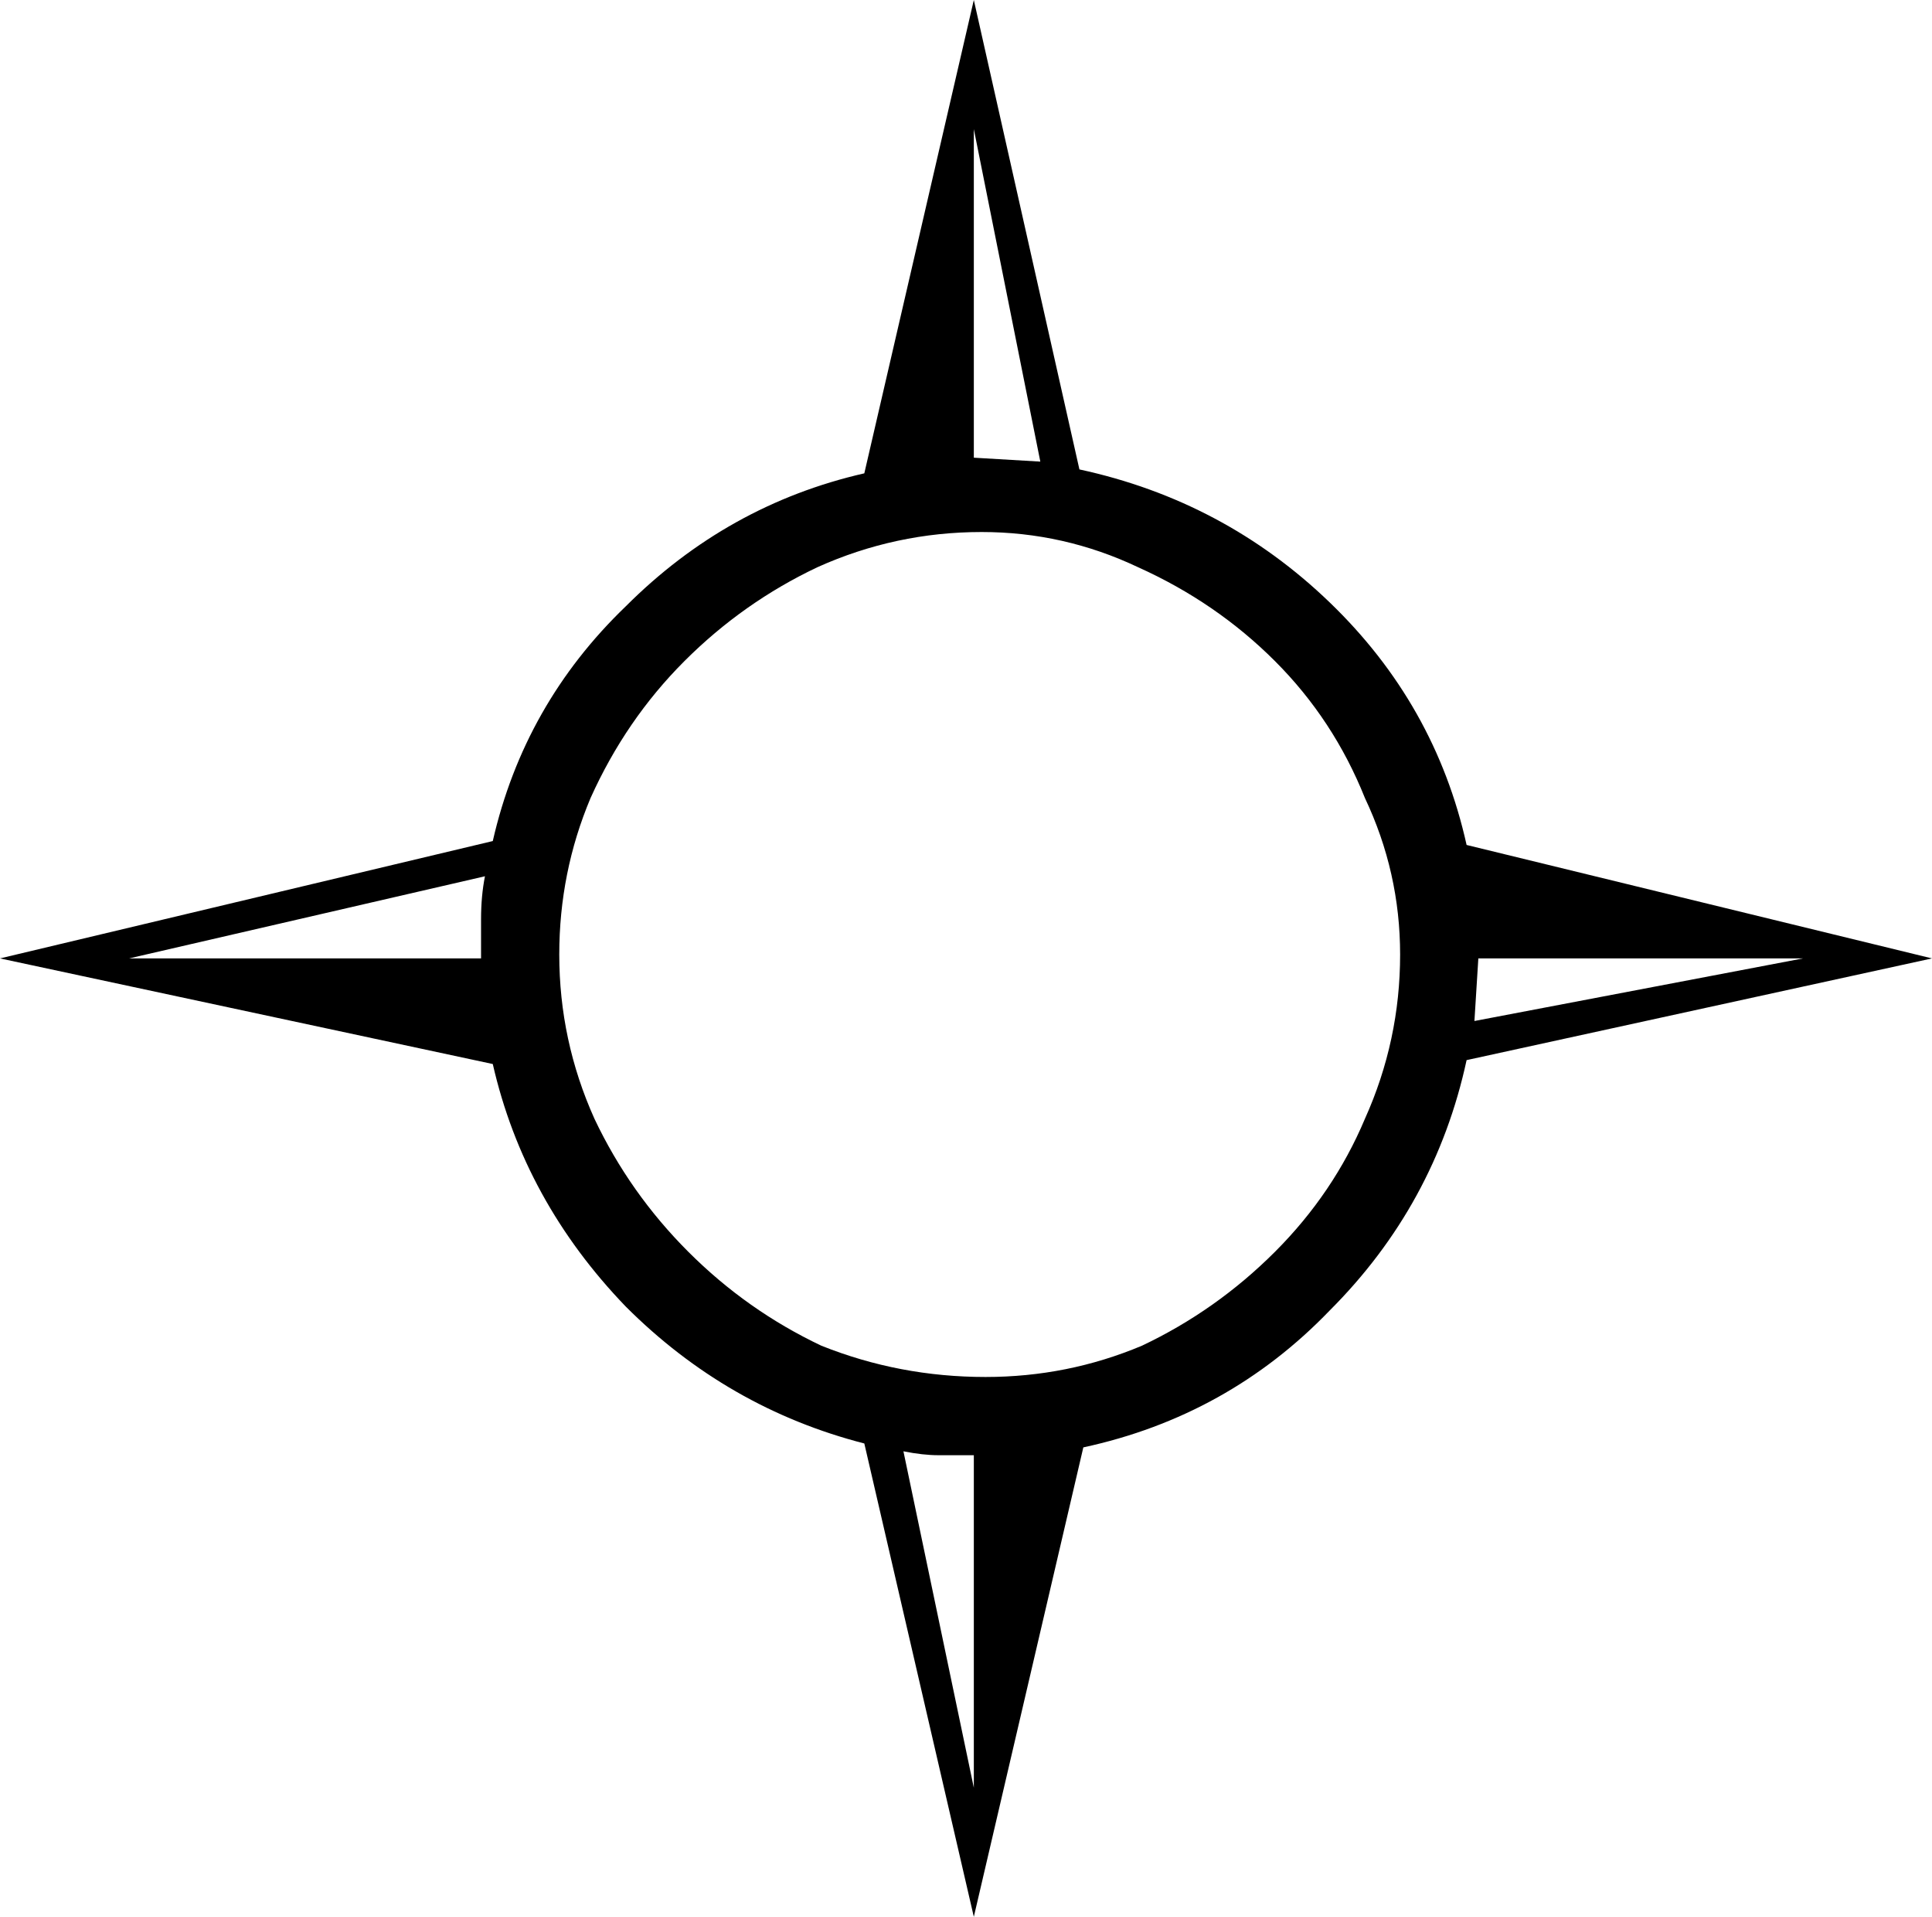<?xml version="1.0" encoding="UTF-8" standalone="no"?>
<!-- Created with Inkscape (http://www.inkscape.org/) -->

<svg
   xmlns:dc="http://purl.org/dc/elements/1.1/"
   xmlns:cc="http://creativecommons.org/ns#"
   xmlns:rdf="http://www.w3.org/1999/02/22-rdf-syntax-ns#"
   xmlns:svg="http://www.w3.org/2000/svg"
   xmlns="http://www.w3.org/2000/svg"
   xmlns:sodipodi="http://sodipodi.sourceforge.net/DTD/sodipodi-0.dtd"
   xmlns:inkscape="http://www.inkscape.org/namespaces/inkscape"
   width="71.136"
   height="70.56"
   id="svg2"
   version="1.1"
   inkscape:version="0.48.2 r9819"
   sodipodi:docname="esri_¹.svg">
  <defs
     id="defs4" />
  <sodipodi:namedview
     id="base"
     pagecolor="#ffffff"
     bordercolor="#666666"
     borderopacity="1.0"
     inkscape:pageopacity="0.0"
     inkscape:pageshadow="2"
     inkscape:zoom="2.7675795"
     inkscape:cx="42.091806"
     inkscape:cy="12.64527"
     inkscape:document-units="px"
     inkscape:current-layer="layer1"
     showgrid="false"
     fit-margin-top="0"
     fit-margin-left="0"
     fit-margin-right="0"
     fit-margin-bottom="0"
     inkscape:window-width="1366"
     inkscape:window-height="744"
     inkscape:window-x="0"
     inkscape:window-y="24"
     inkscape:window-maximized="1" />
  <g
     inkscape:label="Camada 1"
     inkscape:groupmode="layer"
     id="layer1"
     transform="translate(-714.478,-67.222)">
    <g
       id="g3199">
      <g
         id="text3192"
         style="font-size:144px;font-style:normal;font-variant:normal;font-weight:normal;font-stretch:normal;line-height:125%;letter-spacing:0px;word-spacing:0px;fill:#000000;fill-opacity:1;stroke:none;font-family:Arial;-inkscape-font-specification:Arial">
        <path
           sodipodi:nodetypes="cccccccccccccccccccccccccccccccccccccccccccccccccccc"
           inkscape:connector-curvature="0"
           id="path3197"
           style="font-family:ESRI North;-inkscape-font-specification:ESRI North"
           d="m 746.302,120.358 c -3.36,-0.864 -6.288,-2.544 -8.784,-5.04 -2.496,-2.592 -4.128,-5.568 -4.896,-8.928 l -18.144,-3.888 18.144,-4.32 c 0.768,-3.36 2.4,-6.24 4.896,-8.64 2.496,-2.496 5.424,-4.128 8.784,-4.896 l 4.032,-17.424 3.888,17.28 c 3.552,0.768 6.624,2.4 9.216,4.896 2.592,2.496 4.272,5.472 5.04,8.928 l 17.136,4.176 -17.136,3.744 c -0.768,3.552 -2.448,6.624 -5.04,9.216 -2.496,2.592 -5.52,4.272 -9.072,5.04 l -4.032,17.28 -4.032,-17.424 m -11.232,-18 c -4e-5,2.112 0.432,4.128 1.296,6.048 0.864,1.824 2.016,3.456 3.456,4.896 1.44,1.44 3.072,2.592 4.896,3.456 1.92,0.768 3.936,1.152 6.048,1.152 2.016,4e-5 3.936,-0.384 5.76,-1.152 1.824,-0.864 3.456,-2.016 4.896,-3.456 1.44,-1.44 2.544,-3.072 3.312,-4.896 0.864,-1.92 1.296,-3.936 1.296,-6.048 -7e-5,-2.016 -0.432,-3.936 -1.296,-5.76 -0.768,-1.92 -1.872,-3.6 -3.312,-5.04 -1.44,-1.44 -3.12,-2.592 -5.04,-3.456 -1.824,-0.864 -3.744,-1.296 -5.76,-1.296 -2.112,6.6e-5 -4.128,0.432 -6.048,1.296 -1.824,0.864 -3.456,2.016 -4.896,3.456 -1.44,1.44 -2.592,3.12 -3.456,5.04 -0.768,1.824 -1.152,3.744 -1.152,5.76 m -2.88,0.144 c -4e-5,-0.48 -4e-5,-0.96 0,-1.44 -4e-5,-0.576 0.048,-1.104 0.144,-1.584 l -13.104,3.024 12.96,0 m 18.144,18.288 c -0.48,4e-5 -0.912,4e-5 -1.296,0 -0.384,4e-5 -0.816,-0.048 -1.296,-0.144 l 2.592,12.384 0,-12.24 m 2.448,-36.576 -2.448,-12.24 0,12.096 2.448,0.144 m 15.984,20.592 12.096,-2.304 -11.952,0 -0.144,2.304" />
      </g>
    </g>
  </g>
</svg>
